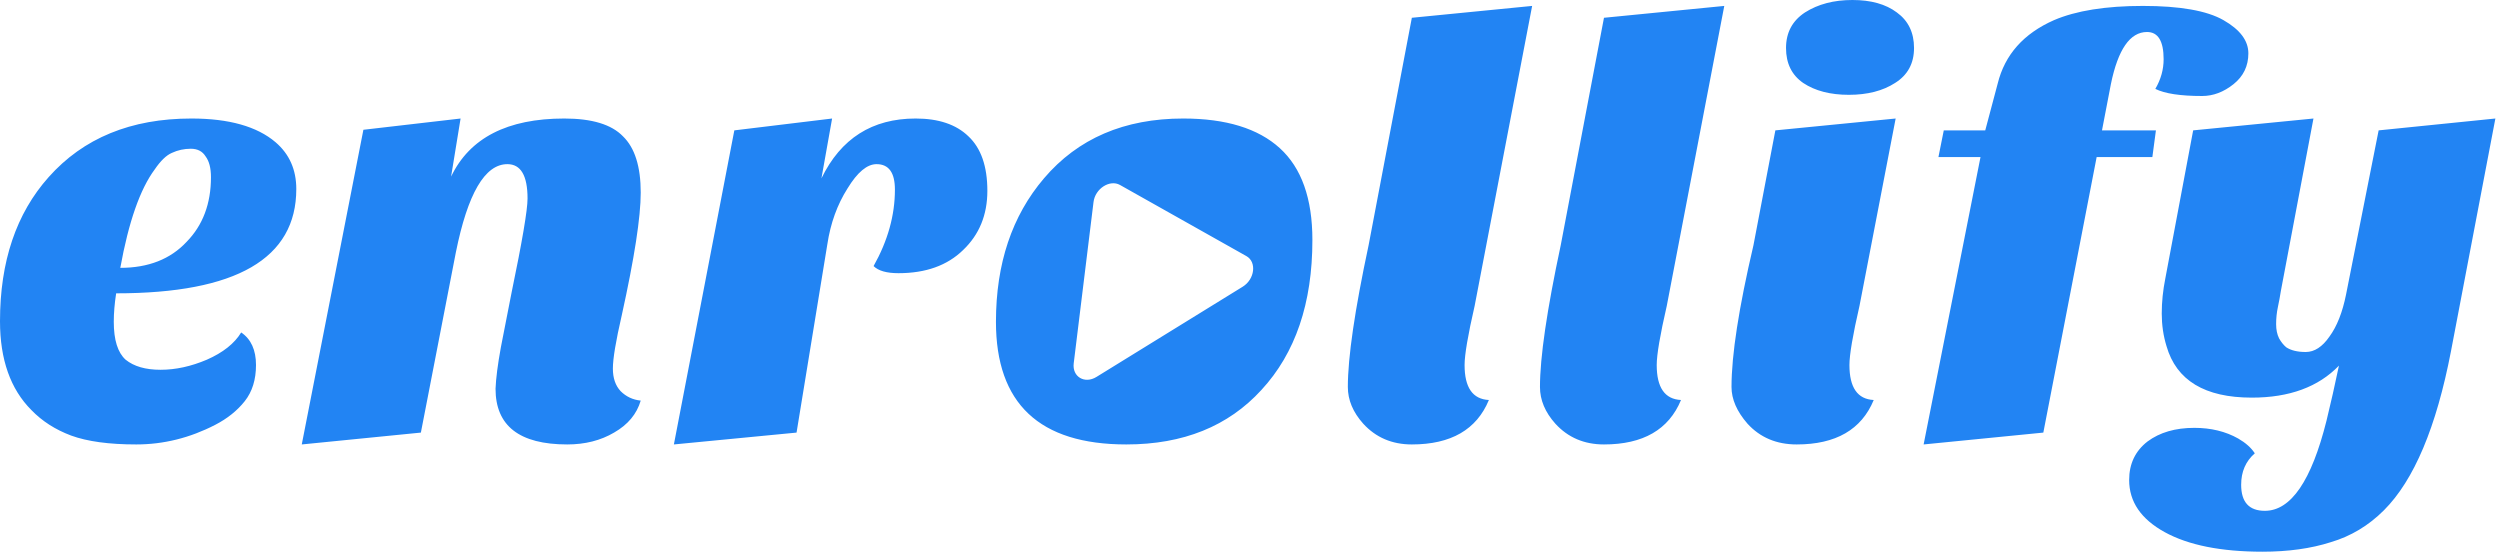 <svg fill="#2284F3" width="405" height="90" viewBox="0 0 405 90" xmlns="http://www.w3.org/2000/svg">
    <path 
        fill-rule="evenodd" 
        clip-rule="evenodd" 
        d="M291.065 72C297.401 72 301.56 69.6 303.544 64.8C300.921 64.672 299.608 62.784 299.608 59.136C299.608 57.472 300.152 54.272 301.241 49.536L307.096 19.2L287.608 21.12L284.056 39.744C281.688 49.856 280.504 57.504 280.504 62.688C280.504 64.672 281.368 66.656 283.096 68.64C285.145 70.88 287.801 72 291.065 72ZM292.409 2.016C290.361 3.36 289.336 5.28 289.336 7.776C289.336 10.272 290.265 12.16 292.121 13.44C294.041 14.72 296.505 15.36 299.513 15.36C302.521 15.36 305.016 14.72 307 13.44C309.048 12.16 310.073 10.272 310.073 7.776C310.073 5.28 309.145 3.36 307.289 2.016C305.497 0.672 303.096 0 300.089 0C297.081 0 294.521 0.672 292.409 2.016ZM228.719 72C235.055 72 239.215 69.6 241.199 64.8C238.574 64.672 237.262 62.784 237.262 59.136C237.262 57.472 237.807 54.272 238.895 49.536L248.206 0.96L228.719 2.88L221.71 39.744C219.47 50.24 218.35 57.888 218.35 62.688C218.35 64.8 219.182 66.784 220.846 68.64C222.895 70.88 225.519 72 228.719 72ZM39.072 53.856C40.672 54.944 41.472 56.704 41.472 59.136C41.472 61.504 40.864 63.456 39.648 64.992C38.432 66.528 36.832 67.808 34.848 68.832C30.752 70.944 26.496 72 22.08 72C17.664 72 14.144 71.52 11.52 70.56C8.96 69.6 6.816 68.224 5.088 66.432C1.696 63.04 0 58.24 0 52.032C0 42.368 2.624 34.592 7.872 28.704C13.504 22.368 21.216 19.2 31.008 19.2C37.088 19.2 41.632 20.48 44.64 23.04C46.88 24.96 48 27.488 48 30.624C48 41.888 38.272 47.52 18.816 47.52C18.56 49.184 18.432 50.72 18.432 52.128C18.432 55.072 19.072 57.12 20.352 58.272C21.696 59.36 23.584 59.904 26.016 59.904C28.448 59.904 30.944 59.36 33.504 58.272C36.128 57.12 37.984 55.648 39.072 53.856ZM19.488 43.392C24.032 43.392 27.616 41.984 30.24 39.168C32.864 36.48 34.176 32.992 34.176 28.704C34.176 27.232 33.888 26.112 33.312 25.344C32.8 24.512 32 24.096 30.912 24.096C29.824 24.096 28.8 24.32 27.84 24.768C26.944 25.152 26.016 26.048 25.056 27.456C22.688 30.656 20.832 35.968 19.488 43.392ZM91.894 72C84.15 72 80.278 68.992 80.278 62.976C80.342 61.312 80.63 59.072 81.142 56.256L82.87 47.424C84.598 39.104 85.462 34.016 85.462 32.16C85.462 28.448 84.374 26.592 82.198 26.592C78.55 26.592 75.766 31.36 73.846 40.896L68.182 70.08L48.886 72L58.87 21.024L74.614 19.2L73.078 28.608C76.086 22.336 82.198 19.2 91.414 19.2C95.894 19.2 99.062 20.16 100.918 22.08C102.838 23.936 103.798 26.976 103.798 31.2C103.798 35.168 102.774 41.792 100.726 51.072C99.766 55.232 99.286 58.112 99.286 59.712C99.286 61.248 99.702 62.464 100.534 63.36C101.43 64.256 102.518 64.768 103.798 64.896C103.158 67.072 101.718 68.8 99.478 70.08C97.302 71.36 94.774 72 91.894 72ZM144.977 30.72C144.977 34.88 143.825 39.008 141.521 43.104C142.289 43.872 143.633 44.256 145.553 44.256C149.969 44.256 153.457 43.008 156.017 40.512C158.641 38.016 159.953 34.816 159.953 30.912C159.953 26.944 158.929 24 156.881 22.08C154.897 20.16 152.049 19.2 148.337 19.2C141.297 19.2 136.209 22.432 133.073 28.896L134.801 19.2L118.961 21.12L109.169 72L129.041 70.08L134.033 39.552C134.545 36.16 135.633 33.152 137.297 30.528C138.897 27.904 140.465 26.592 142.001 26.592C143.985 26.592 144.977 27.968 144.977 30.72ZM182.464 72C168.384 72 161.344 65.376 161.344 52.128C161.344 42.72 163.936 34.976 169.12 28.896C174.624 22.432 182.144 19.2 191.68 19.2C198.592 19.2 203.808 20.8 207.328 24C210.848 27.2 212.608 32.16 212.608 38.88C212.608 49.12 209.856 57.216 204.352 63.168C198.976 69.056 191.68 72 182.464 72ZM272.323 64.8C270.339 69.6 266.18 72 259.844 72C256.643 72 254.02 70.88 251.971 68.64C250.307 66.784 249.475 64.8 249.475 62.688C249.475 57.888 250.595 50.24 252.835 39.744L259.844 2.88L279.332 0.96L270.02 49.536C268.931 54.272 268.388 57.472 268.388 59.136C268.388 62.784 269.699 64.672 272.323 64.8ZM349.163 14.4C350.059 12.864 350.507 11.264 350.507 9.6C350.507 6.656 349.611 5.184 347.819 5.184C345.067 5.184 343.115 8 341.963 13.632L340.523 21.12H349.259L348.683 25.44H339.659L331.019 70.08L311.627 72L320.843 25.44H314.027L314.891 21.12H321.611L323.627 13.536C324.779 8.864 327.819 5.44 332.747 3.264C336.331 1.728 341.131 0.96 347.147 0.96C353.163 0.96 357.515 1.728 360.203 3.264C362.891 4.8 364.235 6.592 364.235 8.64C364.235 10.688 363.435 12.352 361.835 13.632C360.235 14.912 358.539 15.552 356.747 15.552C353.227 15.552 350.699 15.168 349.163 14.4ZM364.796 64.416C370.875 64.416 375.579 62.688 378.908 59.232C378.268 62.304 377.596 65.28 376.892 68.16C374.46 77.888 371.132 82.752 366.908 82.752C364.348 82.752 363.068 81.344 363.068 78.528C363.068 76.416 363.804 74.72 365.276 73.44C364.7 72.544 363.803 71.744 362.587 71.04C360.539 69.888 358.171 69.312 355.483 69.312C352.411 69.312 349.884 70.048 347.9 71.52C345.915 73.056 344.923 75.136 344.923 77.76C344.923 81.28 346.844 84.096 350.684 86.208C354.523 88.32 359.803 89.376 366.523 89.376C370.684 89.376 374.363 88.864 377.564 87.84C380.828 86.88 383.707 85.152 386.203 82.656C391.068 77.792 394.684 69.216 397.052 56.928L404.251 19.2L385.34 21.12L380.06 47.712C379.484 50.592 378.587 52.864 377.371 54.528C376.219 56.192 374.939 57.024 373.531 57.024C372.188 57.024 371.132 56.768 370.363 56.256C369.915 55.872 369.531 55.392 369.211 54.816C368.891 54.176 368.732 53.408 368.732 52.512C368.732 51.552 368.828 50.624 369.02 49.728C369.211 48.832 369.372 47.968 369.5 47.136L374.78 19.2L355.292 21.12L350.78 45.12C350.396 47.04 350.203 48.928 350.203 50.784C350.203 52.64 350.46 54.4 350.971 56.064C352.572 61.632 357.18 64.416 364.796 64.416ZM201.31 46.453C203.276 45.241 203.619 42.445 201.919 41.489L181.444 29.967C179.786 29.034 177.417 30.558 177.151 32.728L173.942 58.86C173.676 61.03 175.709 62.246 177.626 61.063L201.31 46.453Z" 
        fill="#2284F3"
    />
</svg>
